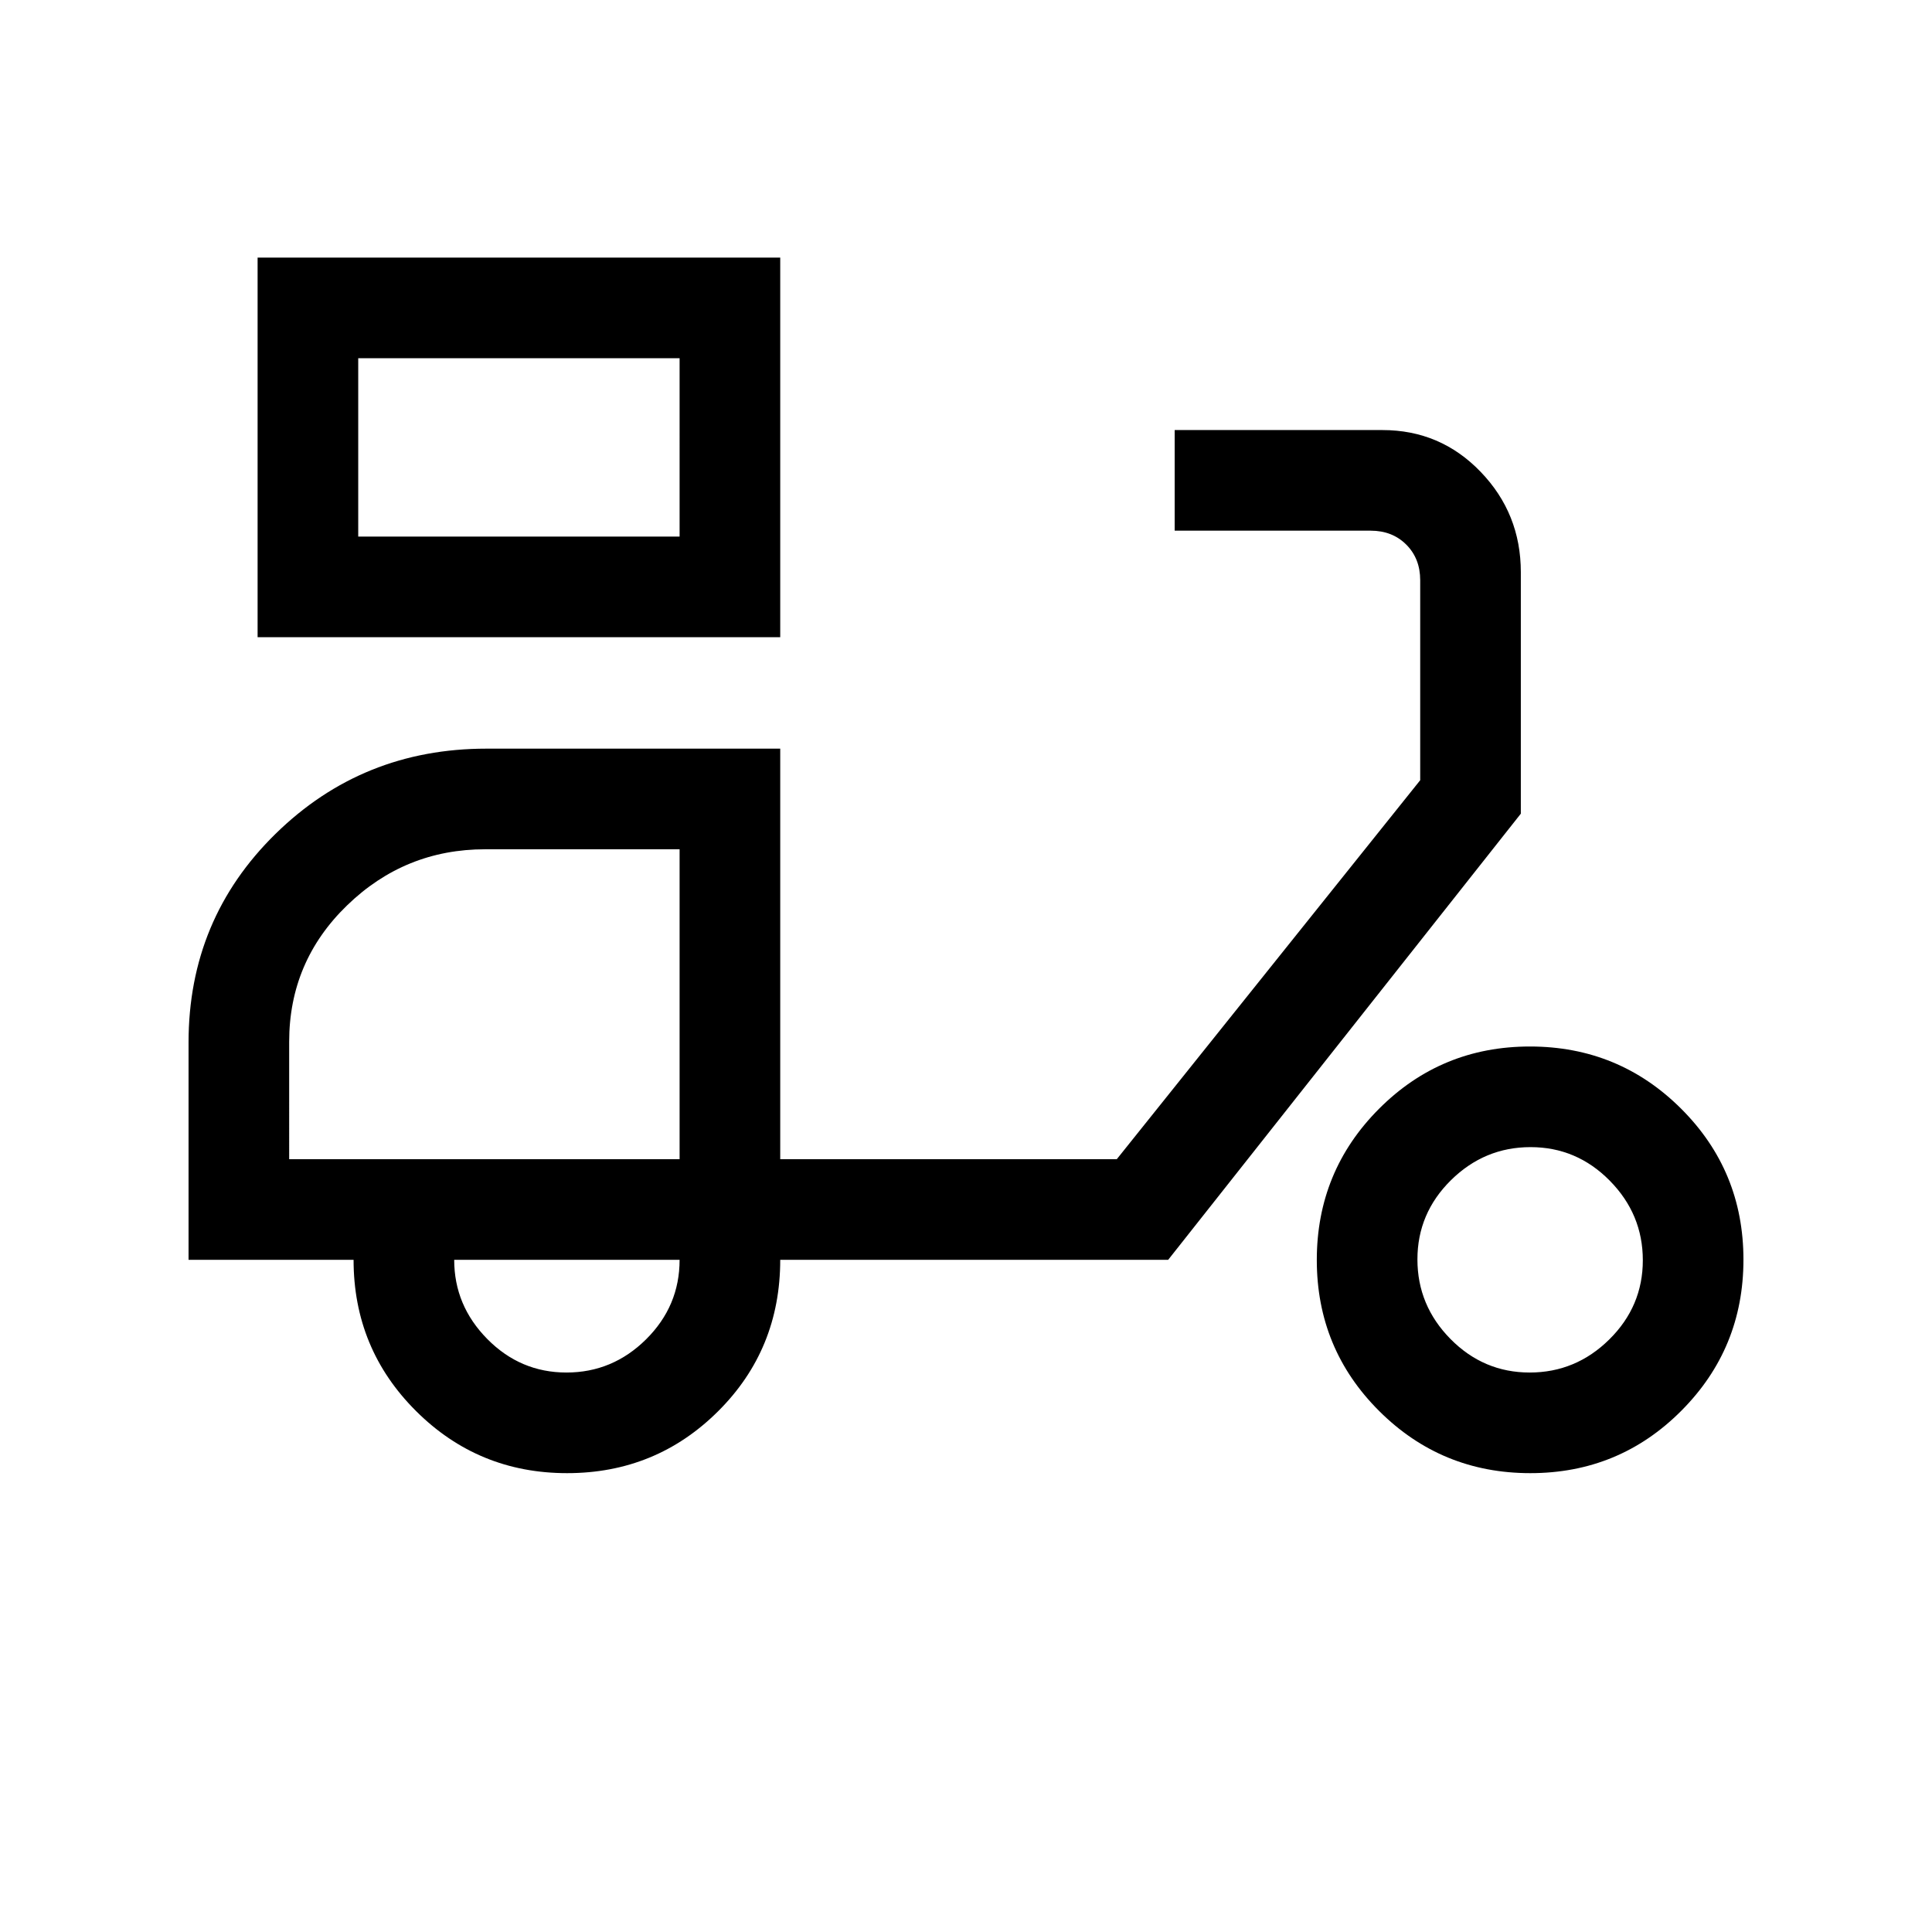 <svg xmlns="http://www.w3.org/2000/svg" height="24" viewBox="0 -960 960 960" width="24"><path d="M128-643.38V-832h259.69v188.62H128Zm50-50h159.69V-782H178v88.62ZM281.78-228q-44.13 0-75.11-30.92-30.98-30.91-30.98-75.08h-82v-108q0-61.31 43.2-103.65Q180.08-588 241.69-588h146v204h167.23l150.77-188.31v-99.38q0-10.77-6.92-17.69-6.92-6.93-17.69-6.93h-97.39v-50h103.23q28.81 0 48.79 20.75 19.98 20.74 19.98 49.87v120L580.46-334H387.69q0 44.54-30.89 75.27Q325.91-228 281.78-228Zm-.3-50q22.9 0 39.56-16.5 16.65-16.51 16.65-39.5h-112q0 22.69 16.45 39.35Q258.58-278 281.48-278Zm478.92 50q-44.13 0-75.11-30.89-30.98-30.89-30.98-75.02 0-44.13 30.89-75.11Q716.09-440 760.22-440q44.13 0 75.11 30.89 30.98 30.89 30.98 75.02 0 44.13-30.89 75.11Q804.53-228 760.4-228Zm-.3-50q22.9 0 39.55-16.44 16.66-16.45 16.66-39.35 0-22.9-16.45-39.56Q783.42-390 760.52-390q-22.9 0-39.56 16.44-16.65 16.45-16.65 39.35 0 22.9 16.44 39.56Q737.19-278 760.1-278ZM143.69-384h194v-154h-96.61q-39.85 0-68.62 27.88-28.77 27.87-28.77 67.76V-384Zm194-309.38V-782v88.62Zm0 309.38Z"/></svg>